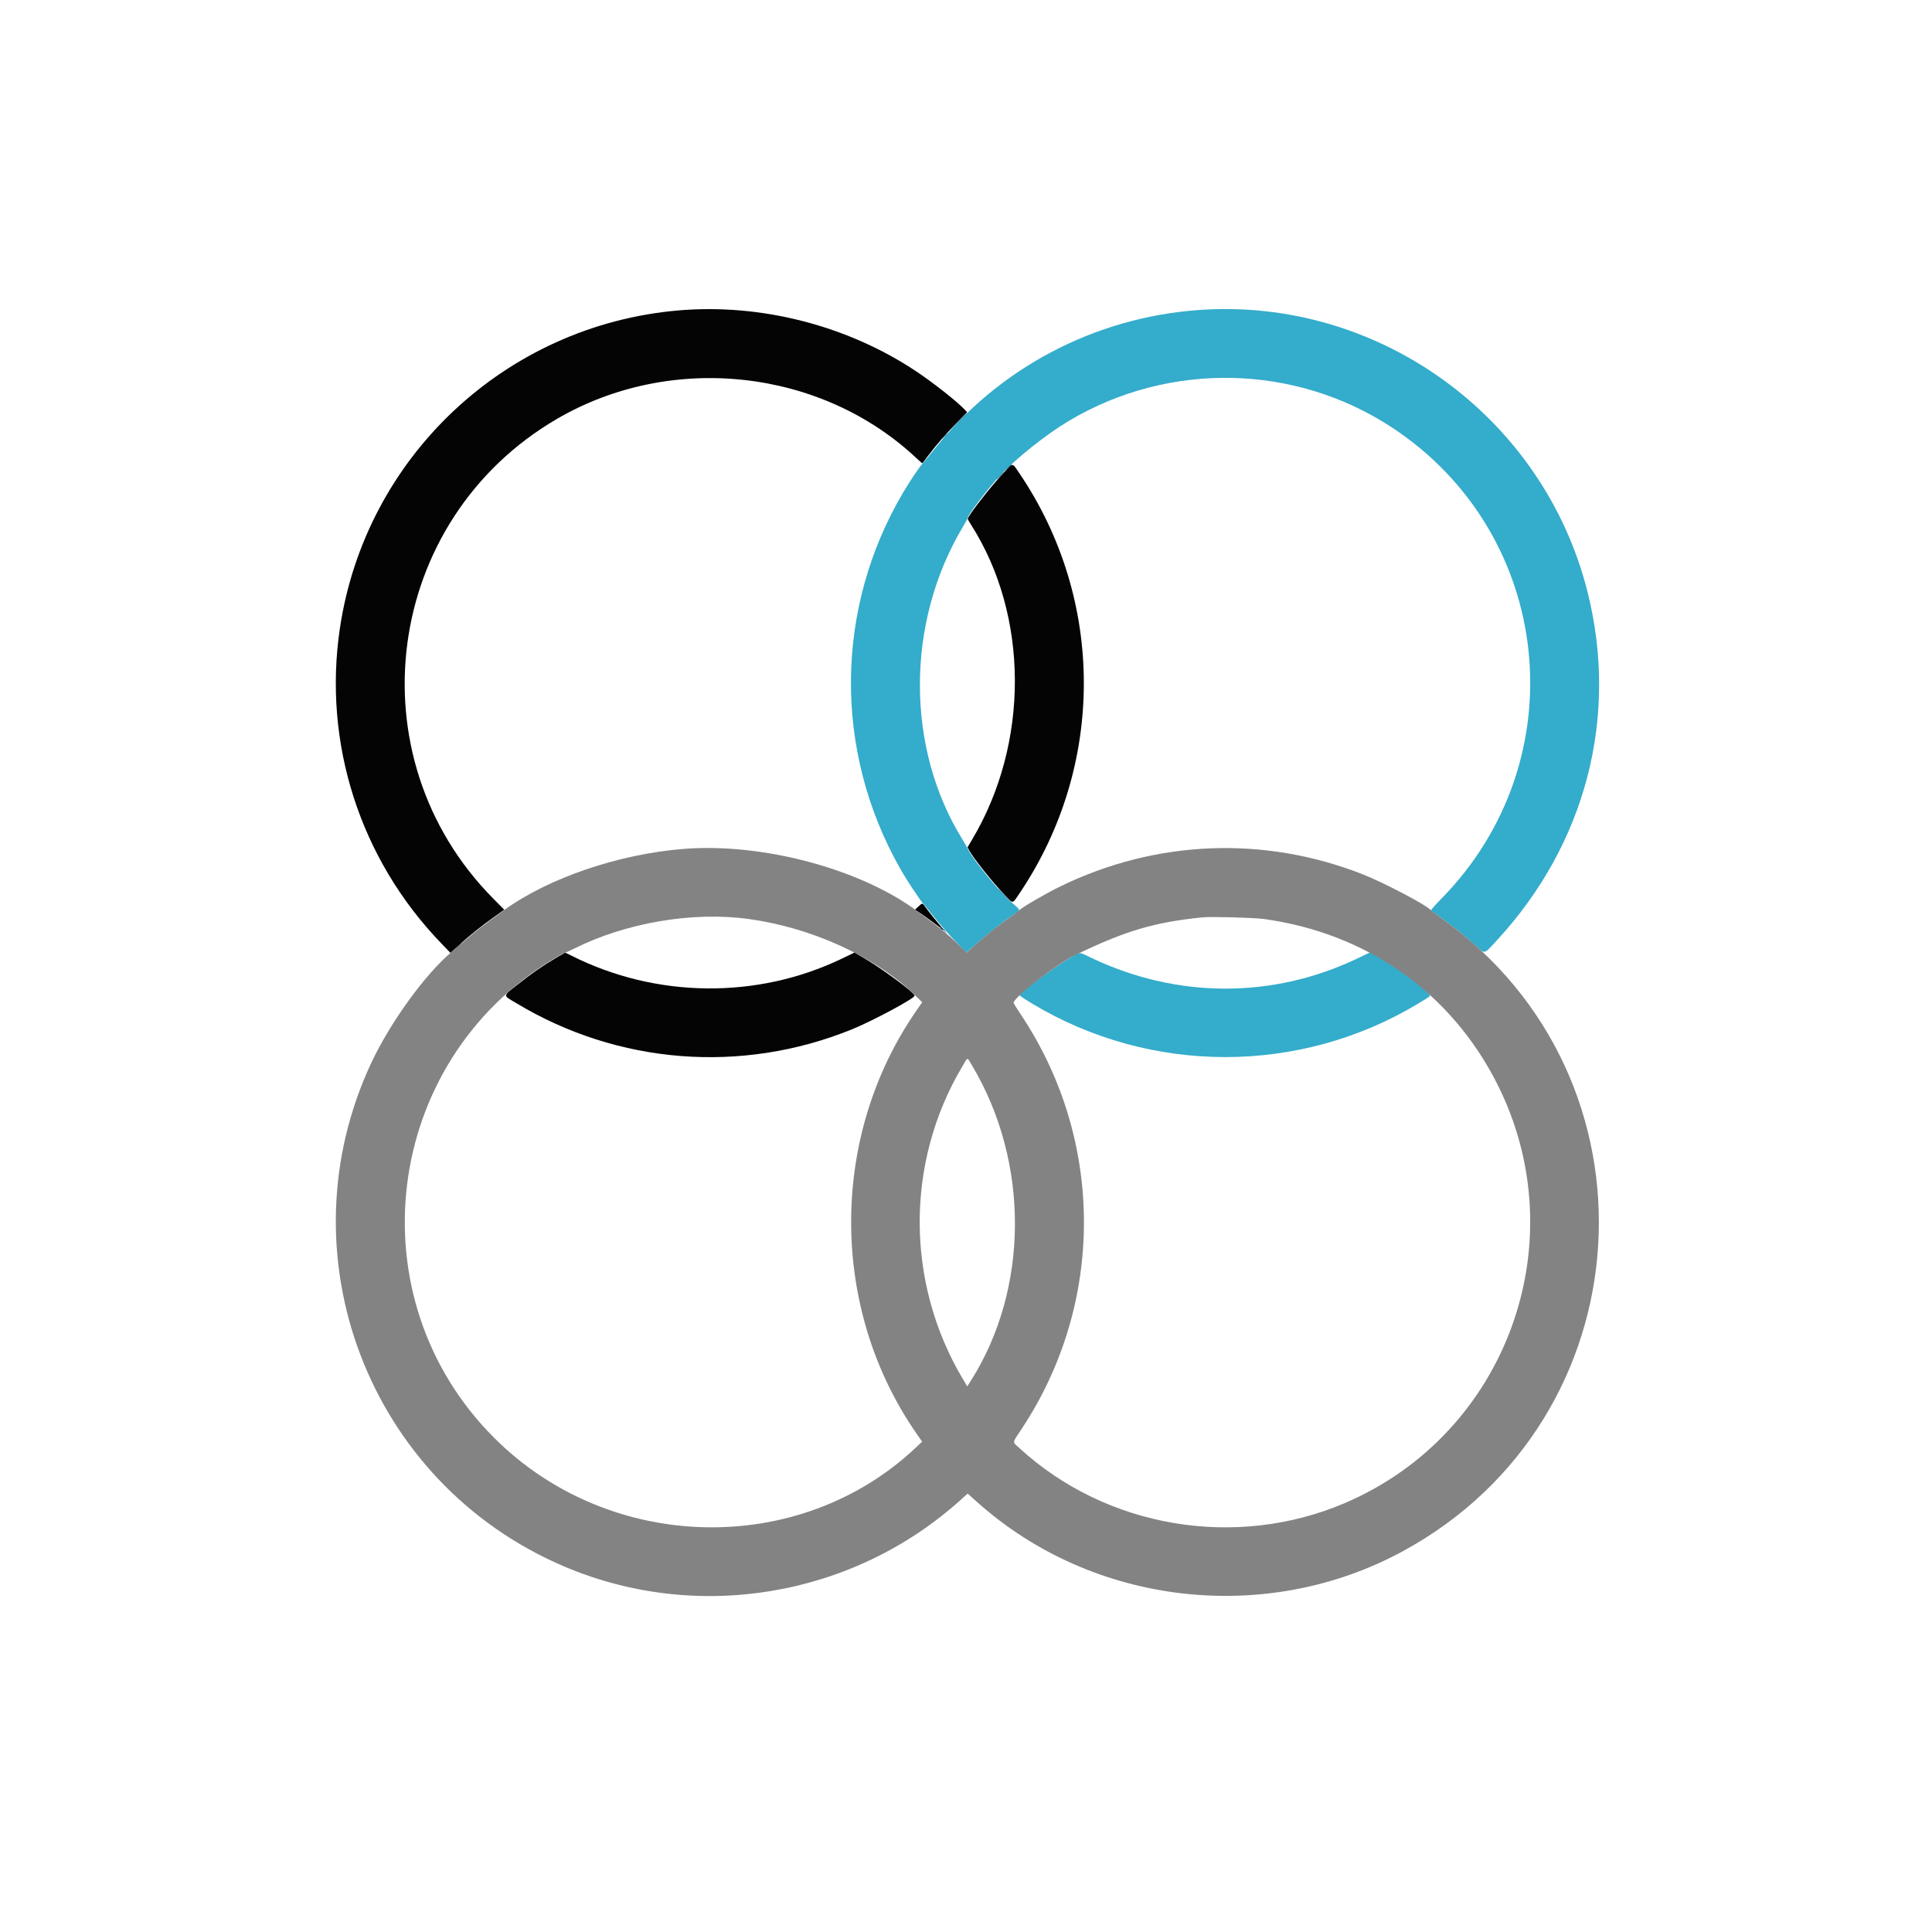 <svg id="svg" version="1.1" xmlns="http://www.w3.org/2000/svg" xmlns:xlink="http://www.w3.org/1999/xlink" width="400" height="400" viewBox="0, 0, 400,400"><g id="svgg"><path id="path0" d="M247.963 64.201 C 226.482 65.813,206.822 76.192,193.478 92.963 C 192.465 94.236,191.405 95.528,191.122 95.833 C 190.376 96.641,188.388 99.590,186.971 101.993 C 172.815 125.995,172.569 155.437,186.323 179.754 C 187.717 182.219,190.342 186.198,191.249 187.222 C 191.565 187.579,192.655 188.916,193.671 190.195 C 194.688 191.473,196.538 193.579,197.784 194.876 L 200.048 197.233 200.562 196.811 C 200.844 196.579,201.854 195.696,202.806 194.849 C 204.636 193.221,208.012 190.593,209.964 189.277 C 211.348 188.345,211.378 188.520,209.561 186.942 C 206.924 184.652,201.567 178.158,200.474 175.926 C 200.250 175.468,199.704 174.509,199.263 173.796 C 187.520 154.852,187.520 129.014,199.263 109.238 C 199.872 108.212,200.370 107.294,200.370 107.197 C 200.370 106.620,204.426 101.292,206.874 98.653 C 210.348 94.907,216.540 89.968,221.341 87.113 C 242.095 74.773,268.169 75.327,288.233 88.534 C 321.762 110.604,326.627 157.378,298.382 186.103 C 297.135 187.372,296.176 188.463,296.251 188.527 C 296.327 188.591,297.306 189.296,298.426 190.093 C 300.846 191.815,303.396 193.863,305.543 195.808 C 307.501 197.582,307.156 197.671,309.922 194.676 C 328.326 174.748,335.177 148.432,328.690 122.583 C 319.561 86.205,285.266 61.402,247.963 64.201 M221.097 198.590 C 217.671 200.626,211.111 205.548,211.111 206.083 C 211.111 206.166,212.257 206.924,213.657 207.766 C 238.223 222.545,269.080 222.554,293.611 207.790 C 294.833 207.054,295.917 206.369,296.019 206.267 C 296.512 205.772,289.790 200.626,285.410 198.146 L 283.689 197.172 280.965 198.471 C 263.482 206.802,243.724 206.754,225.995 198.337 C 223.168 196.995,223.840 196.960,221.097 198.590 " stroke="none" fill="#34accb" fill-rule="evenodd"></path><path id="path1" d="M141.667 175.746 C 128.173 176.789,113.529 181.774,104.352 188.448 C 100.092 191.546,98.557 192.726,96.781 194.268 C 95.672 195.231,94.214 196.483,93.540 197.050 C 88.057 201.663,80.836 211.618,76.907 219.979 C 58.237 259.712,76.261 306.976,116.674 324.262 C 144.287 336.074,176.558 330.679,198.923 310.512 L 200.345 309.229 202.349 311.020 C 226.301 332.439,262.120 336.558,290.463 321.155 C 340.892 293.749,345.170 223.345,298.426 190.095 C 297.306 189.298,296.293 188.530,296.176 188.387 C 295.353 187.385,286.425 182.697,282.130 181.012 C 261.682 172.988,239.338 173.882,219.537 183.517 C 216.464 185.012,211.677 187.799,210.891 188.551 C 210.643 188.788,209.695 189.498,208.785 190.129 C 206.743 191.544,203.748 193.945,201.687 195.819 L 200.132 197.231 197.983 195.136 C 196.801 193.983,194.833 192.301,193.611 191.398 C 192.389 190.494,190.806 189.317,190.093 188.782 C 178.326 179.951,158.009 174.482,141.667 175.746 M155.000 190.267 C 168.052 192.061,181.097 198.010,189.269 205.893 L 190.935 207.500 189.717 209.259 C 171.711 235.263,171.722 270.817,189.742 296.787 L 190.918 298.481 189.613 299.712 C 165.469 322.489,126.202 321.579,102.312 297.688 C 73.271 268.648,79.235 219.951,114.444 198.629 C 115.718 197.858,116.865 197.226,116.994 197.225 C 117.124 197.223,117.957 196.857,118.846 196.411 C 129.568 191.035,143.439 188.677,155.000 190.267 M261.667 190.268 C 283.018 193.217,300.384 205.473,309.941 224.337 C 326.491 257.008,312.040 296.842,278.428 311.198 C 255.820 320.855,229.056 316.334,211.065 299.818 C 209.546 298.424,209.489 298.908,211.529 295.829 C 228.725 269.861,228.715 236.255,211.503 210.278 C 210.626 208.954,209.885 207.784,209.856 207.678 C 209.591 206.716,218.718 199.619,222.685 197.702 C 233.040 192.697,239.024 190.928,248.981 189.928 C 250.758 189.749,259.636 189.987,261.667 190.268 M201.257 220.602 C 213.197 240.624,213.080 266.878,200.966 285.931 L 200.259 287.043 199.348 285.512 C 187.493 265.588,187.432 240.716,199.190 220.880 C 200.465 218.728,200.164 218.769,201.257 220.602 " stroke="none" fill="#838383" fill-rule="evenodd"></path><path id="path2" d="M140.370 64.278 C 104.617 67.396,75.639 94.640,70.368 130.093 C 66.833 153.870,74.525 177.822,91.288 195.235 L 93.258 197.281 95.058 195.646 C 97.287 193.622,99.611 191.759,102.319 189.828 L 104.395 188.347 102.058 185.979 C 72.992 156.530,79.491 107.672,115.255 86.761 C 138.984 72.887,170.122 76.316,189.862 94.977 C 190.449 95.531,190.956 95.951,190.989 95.909 C 191.022 95.867,191.582 95.125,192.235 94.259 C 193.922 92.019,195.638 90.049,198.093 87.535 L 200.228 85.347 199.790 84.870 C 198.283 83.230,193.280 79.273,189.689 76.882 C 175.388 67.360,157.489 62.786,140.370 64.278 M207.911 97.767 C 205.229 100.585,200.370 106.809,200.370 107.427 C 200.370 107.514,200.661 108.040,201.016 108.595 C 213.069 127.436,213.160 153.885,201.241 173.869 L 200.314 175.422 200.648 176.042 C 201.545 177.707,205.432 182.579,208.126 185.413 C 209.811 187.186,209.550 187.233,211.144 184.861 C 228.843 158.522,228.811 124.209,211.065 98.009 C 209.520 95.730,209.827 95.753,207.911 97.767 M190.145 187.687 L 189.456 188.328 190.608 189.103 C 191.241 189.529,192.634 190.542,193.704 191.353 C 194.773 192.165,195.515 192.671,195.353 192.479 C 194.049 190.938,192.201 188.643,191.680 187.917 C 190.930 186.873,191.008 186.884,190.145 187.687 M115.185 198.279 C 112.586 199.801,109.820 201.715,107.315 203.726 C 103.981 206.402,104.027 205.966,106.898 207.695 C 127.942 220.370,153.485 222.378,176.296 213.152 C 180.602 211.411,189.352 206.720,189.352 206.153 C 189.352 205.548,182.655 200.555,178.984 198.424 L 176.909 197.219 174.242 198.500 C 156.741 206.908,135.807 206.670,118.322 197.864 C 117.620 197.511,117.023 197.228,116.995 197.236 C 116.967 197.243,116.153 197.712,115.185 198.279 " stroke="none" fill="#040404" fill-rule="evenodd"></path><path id="path3" d="M198.330 87.361 L 196.574 89.167 198.380 87.411 C 200.057 85.780,200.269 85.556,200.135 85.556 C 200.108 85.556,199.295 86.368,198.330 87.361 M195.451 90.417 L 194.907 91.019 195.509 90.475 C 196.070 89.968,196.196 89.815,196.053 89.815 C 196.021 89.815,195.750 90.086,195.451 90.417 M207.037 98.426 C 206.587 98.884,206.261 99.259,206.312 99.259 C 206.363 99.259,206.772 98.884,207.222 98.426 C 207.672 97.968,207.998 97.593,207.947 97.593 C 207.897 97.593,207.487 97.968,207.037 98.426 M206.667 184.125 C 206.667 184.153,207.312 184.799,208.102 185.560 L 209.537 186.944 208.153 185.509 C 206.867 184.176,206.667 183.990,206.667 184.125 " stroke="none" fill="#1a6e94" fill-rule="evenodd"></path><path id="path4" d="M208.602 96.898 L 207.870 97.685 208.657 96.953 C 209.389 96.272,209.530 96.111,209.389 96.111 C 209.359 96.111,209.005 96.465,208.602 96.898 M194.800 192.281 C 194.920 192.402,195.088 192.500,195.174 192.500 C 195.259 192.500,195.515 192.708,195.742 192.963 C 196.095 193.358,196.089 193.333,195.705 192.794 C 195.458 192.446,195.103 192.139,194.918 192.112 C 194.659 192.074,194.632 192.113,194.800 192.281 M94.805 195.880 L 94.167 196.574 94.861 195.936 C 95.507 195.342,95.641 195.185,95.499 195.185 C 95.468 195.185,95.156 195.498,94.805 195.880 " stroke="none" fill="#083450" fill-rule="evenodd"></path></g></svg>